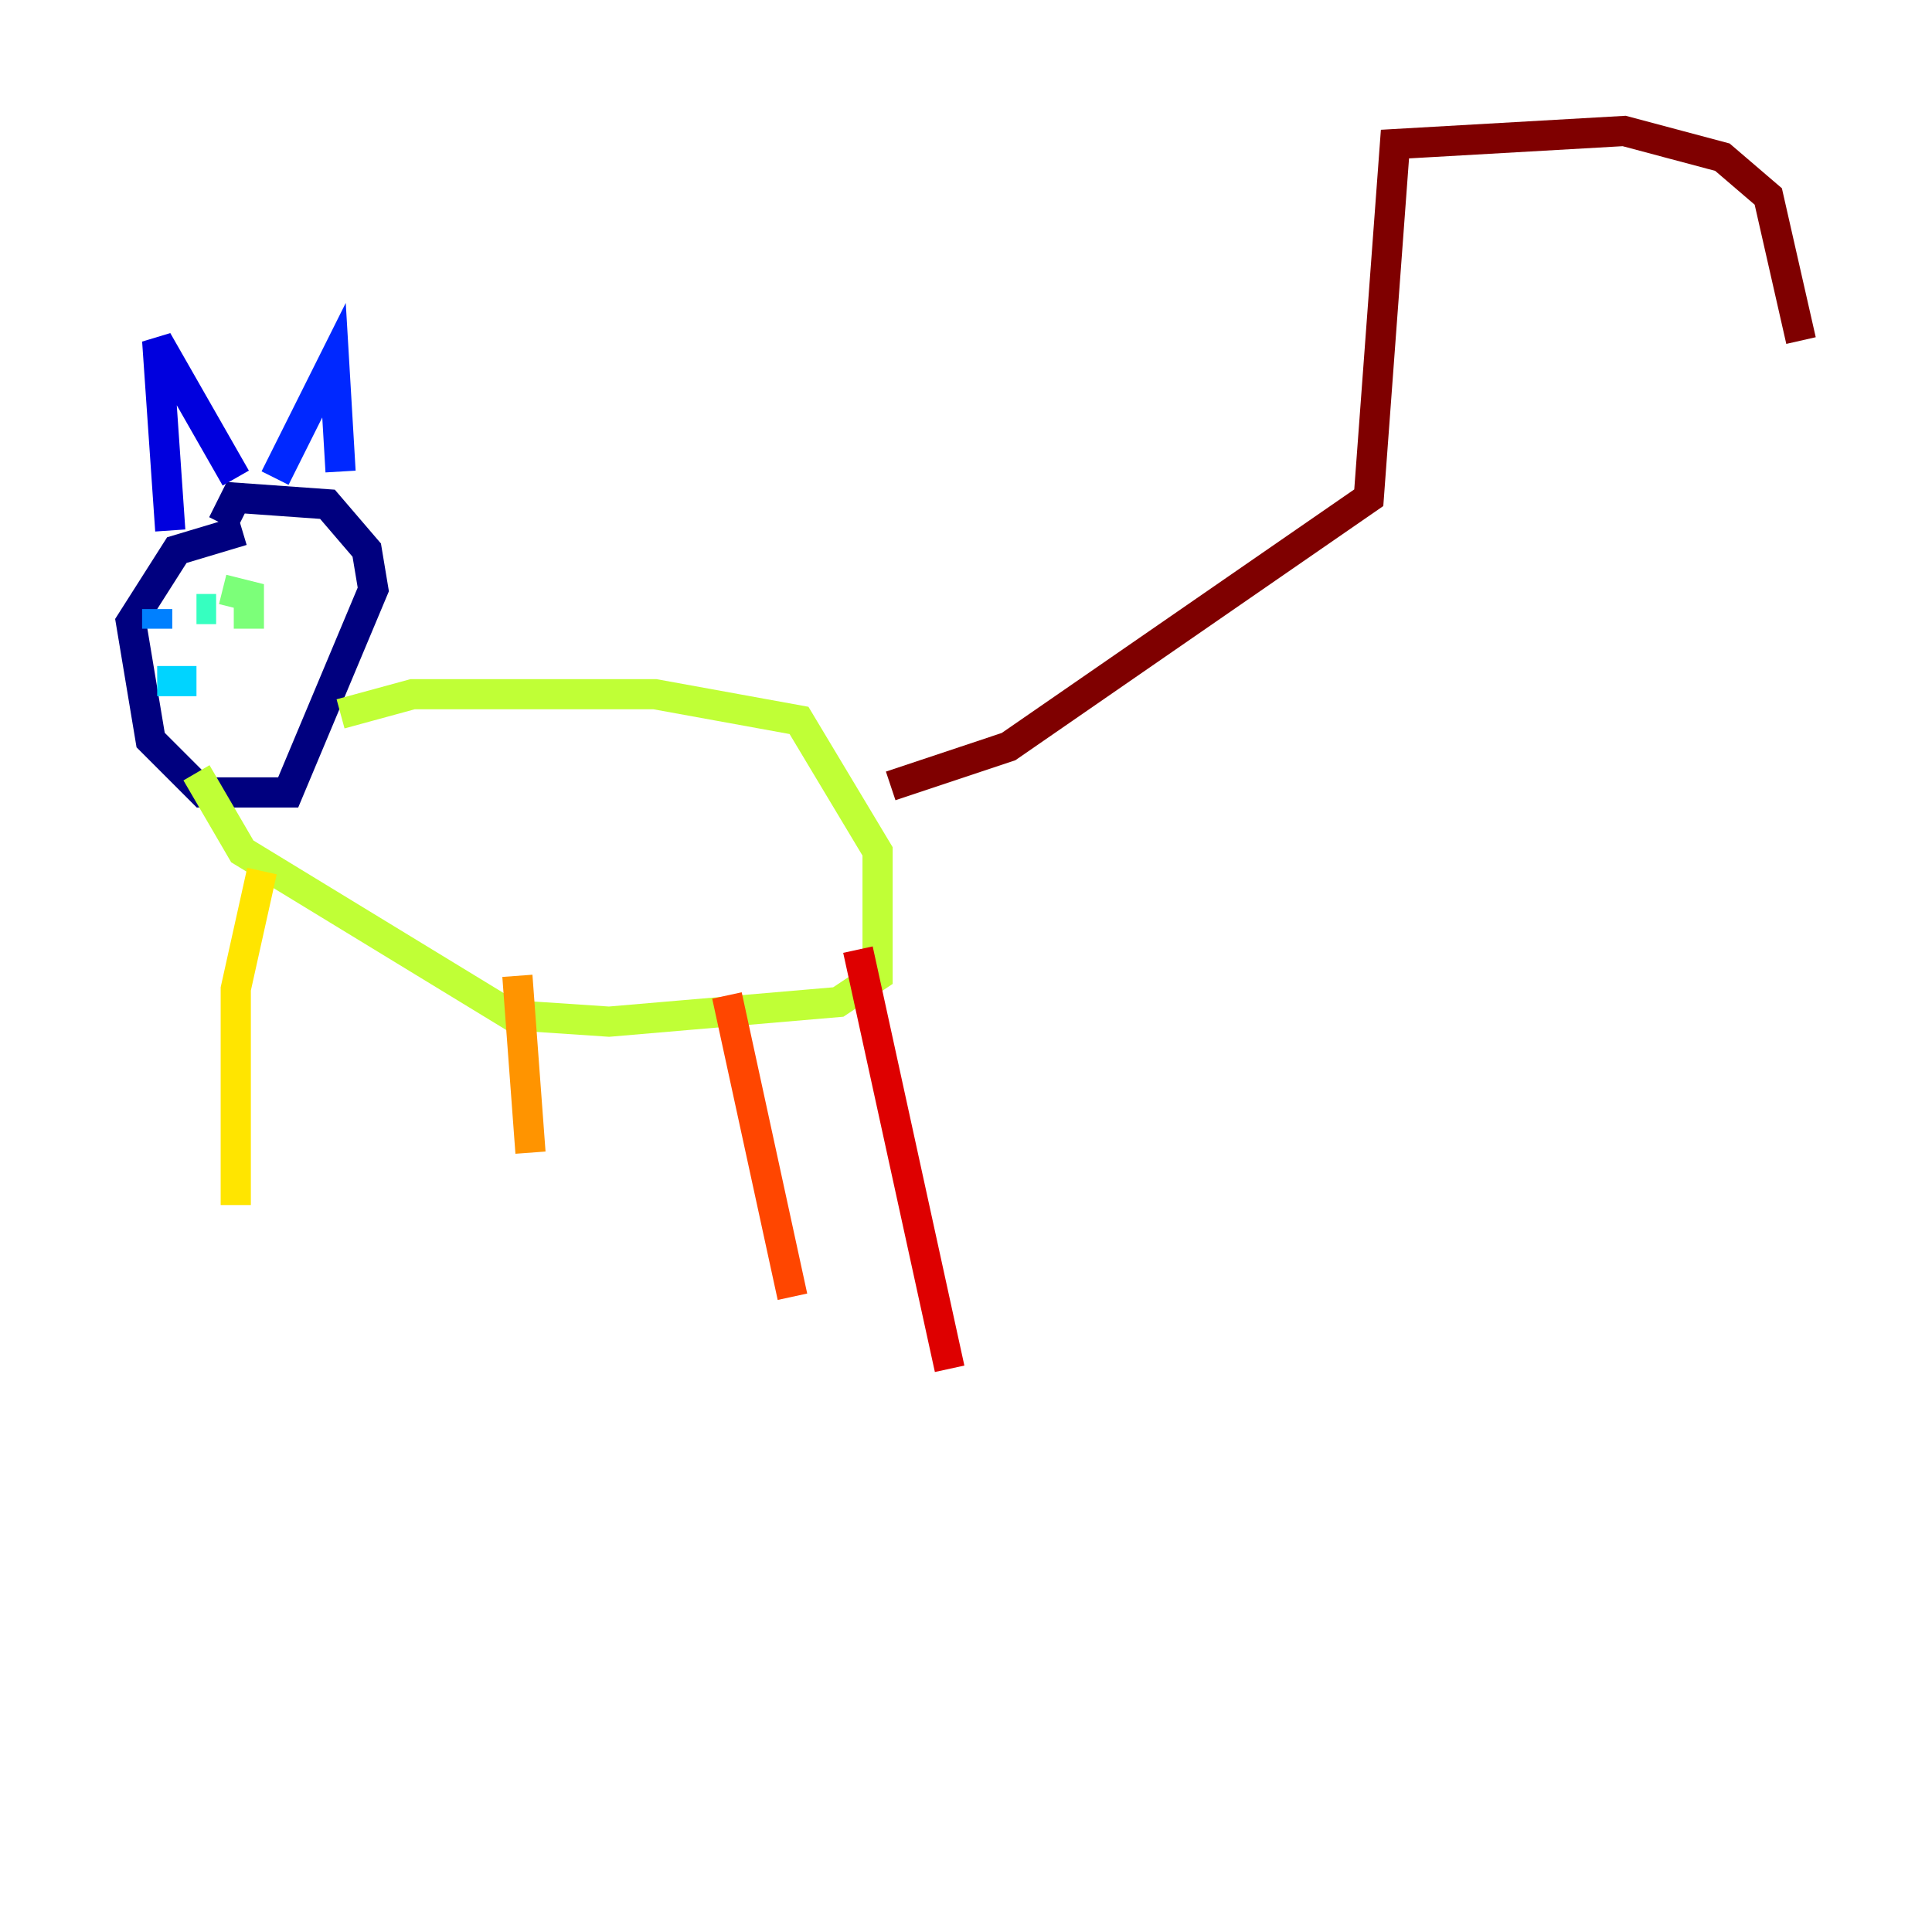 <?xml version="1.0" encoding="utf-8" ?>
<svg baseProfile="tiny" height="128" version="1.2" viewBox="0,0,128,128" width="128" xmlns="http://www.w3.org/2000/svg" xmlns:ev="http://www.w3.org/2001/xml-events" xmlns:xlink="http://www.w3.org/1999/xlink"><defs /><polyline fill="none" points="16.054,35.146 11.715,36.447 8.678,41.22 9.98,49.031 13.451,52.502 19.091,52.502 24.732,39.051 24.298,36.447 21.695,33.41 15.62,32.976 14.752,34.712" stroke="#00007f" stroke-width="2" /><polyline fill="none" points="11.281,35.146 10.414,22.563 15.62,31.675" stroke="#0000de" stroke-width="2" /><polyline fill="none" points="18.224,31.675 22.129,23.864 22.563,31.241" stroke="#0028ff" stroke-width="2" /><polyline fill="none" points="10.414,40.352 10.414,41.654" stroke="#0080ff" stroke-width="2" /><polyline fill="none" points="10.414,45.125 13.017,45.125" stroke="#00d4ff" stroke-width="2" /><polyline fill="none" points="13.017,40.352 14.319,40.352" stroke="#36ffc0" stroke-width="2" /><polyline fill="none" points="14.752,39.051 16.488,39.485 16.488,41.654" stroke="#7cff79" stroke-width="2" /><polyline fill="none" points="22.563,47.295 27.336,45.993 43.39,45.993 52.936,47.729 58.142,56.407 58.142,64.651 55.539,66.386 40.352,67.688 33.844,67.254 16.054,56.407 13.017,51.2" stroke="#c0ff36" stroke-width="2" /><polyline fill="none" points="17.356,57.709 15.62,65.519 15.62,79.837" stroke="#ffe500" stroke-width="2" /><polyline fill="none" points="34.278,64.651 35.146,76.366" stroke="#ff9400" stroke-width="2" /><polyline fill="none" points="48.163,65.953 52.502,85.912" stroke="#ff4600" stroke-width="2" /><polyline fill="none" points="56.841,62.915 62.915,90.685" stroke="#de0000" stroke-width="2" /><polyline fill="none" points="59.01,52.068 66.82,49.464 90.685,32.976 92.42,9.546 107.607,8.678 114.115,10.414 117.153,13.017 119.322,22.563" stroke="#7f0000" stroke-width="2" /></svg>